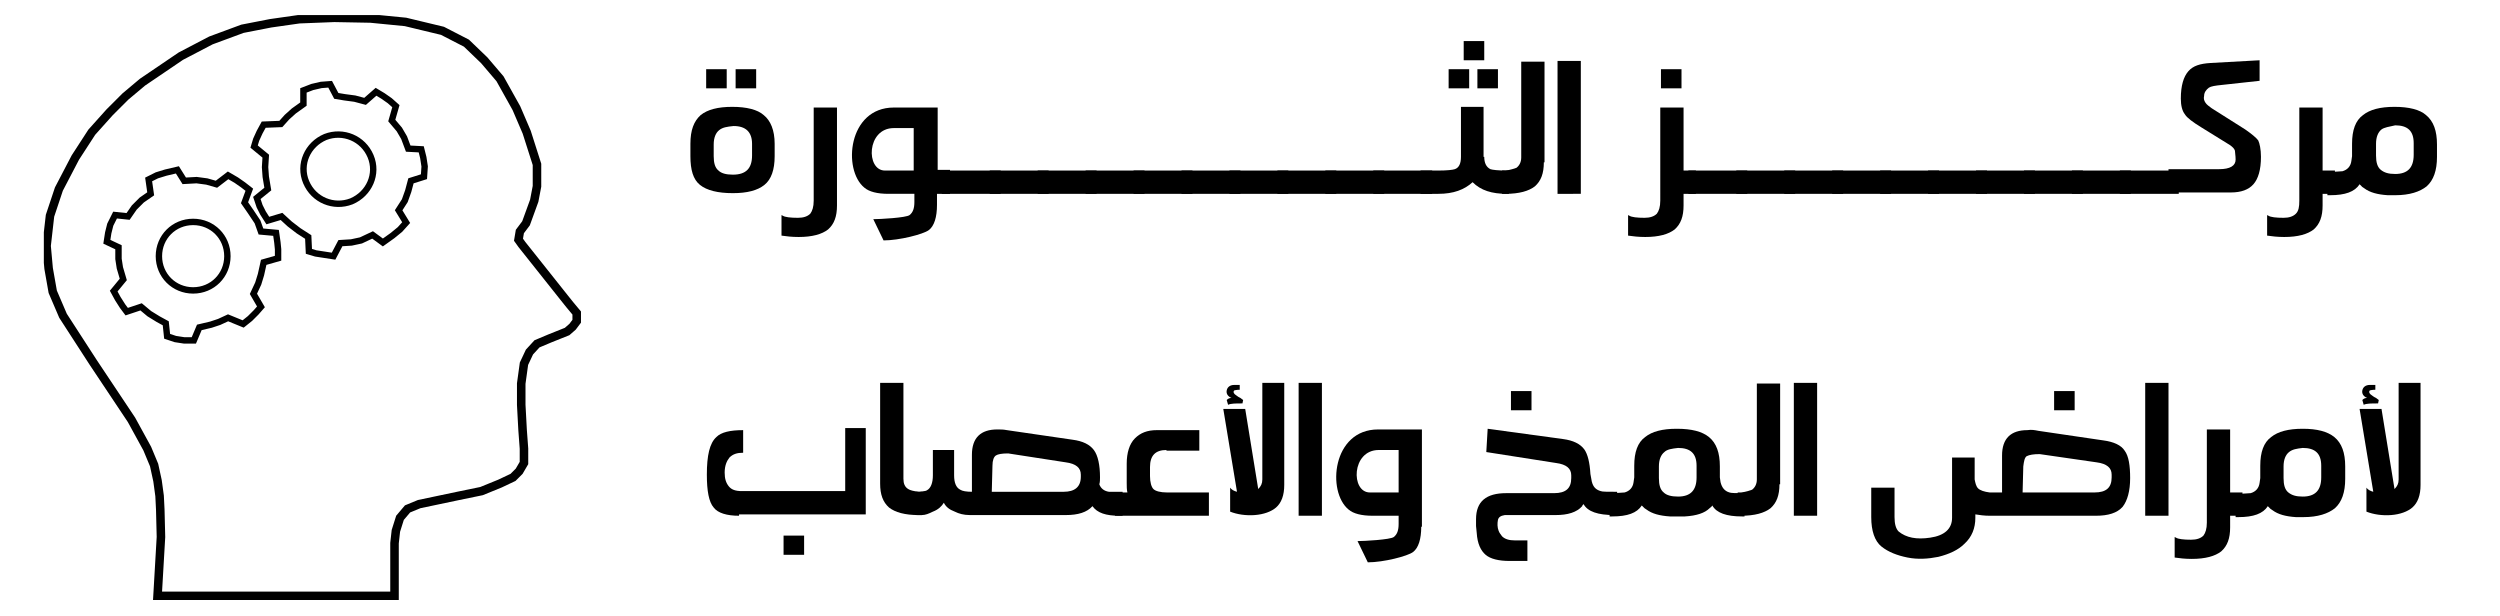 <?xml version="1.0" encoding="utf-8"?>
<!-- Generator: Adobe Illustrator 23.0.0, SVG Export Plug-In . SVG Version: 6.00 Build 0)  -->
<svg version="1.1" id="Layer_2" xmlns="http://www.w3.org/2000/svg" xmlns:xlink="http://www.w3.org/1999/xlink" x="0px" y="0px"
	 viewBox="0 0 365 90" style="enable-background:new 0 0 365 90;" xml:space="preserve">
<style type="text/css">
	
		.st0{clip-path:url(#SVGID_1_);fill-rule:evenodd;clip-rule:evenodd;fill:none;stroke:#000000;stroke-width:1.246;stroke-linecap:square;stroke-miterlimit:10;}
	
		.st1{clip-path:url(#SVGID_1_);fill-rule:evenodd;clip-rule:evenodd;fill:none;stroke:#000000;stroke-width:0.934;stroke-linecap:square;stroke-miterlimit:10;}
	.st2{display:none;}
	.st3{display:inline;}
</style>
<g>
	<g>
		<g>
			<defs>
				<polygon id="SVGID_3_" points="6.4,87.6 84.9,87.6 84.9,2.2 6.4,2.2 6.4,87.6 				"/>
			</defs>
			<clipPath id="SVGID_1_">
				<use xlink:href="#SVGID_3_"  style="overflow:visible;"/>
			</clipPath>
			<polygon class="st0" points="57.6,87 57.6,79.3 57.8,77.5 58.4,75.6 59.5,74.3 61.2,73.6 66.9,72.4 70.3,71.7 73,70.6 74.9,69.7 
				75.8,68.8 76.5,67.6 76.5,65.5 76.3,62.8 76.1,59.1 76.1,56 76.5,53.1 77.3,51.4 78.4,50.2 80.3,49.4 82.8,48.4 83.6,47.7 
				84.2,46.9 84.2,45.7 83.2,44.5 82.4,43.5 76.2,35.7 75.7,35 75.9,33.8 76.8,32.6 78,29.3 78.4,27.2 78.4,24 76.9,19.3 75.4,15.8 
				73,11.5 70.7,8.8 68.1,6.3 64.6,4.5 59.2,3.2 54.1,2.7 48.8,2.6 43.7,2.8 39.5,3.4 35.4,4.2 30.8,5.9 26.4,8.2 20.8,12 
				18.3,14.1 16,16.4 13.4,19.3 11,23 8.6,27.6 7.3,31.5 6.8,35.9 7.1,39.2 7.7,42.6 9.2,46.1 13.6,52.9 19.2,61.3 21.5,65.5 
				22.5,67.9 23,70.2 23.3,72.4 23.4,74.4 23.5,78.4 23,87 			"/>
			<polygon class="st1" points="44.3,13.2 45.6,12.7 46.9,12.4 48.2,12.3 49.1,14 50.3,14.2 51.8,14.4 53.3,14.8 54.9,13.4 55.9,14 
				56.9,14.7 57.8,15.5 57.2,17.6 58.3,18.9 59,20.1 59.6,21.7 61.5,21.8 61.8,23 62,24.3 61.9,25.8 60,26.4 59.6,27.9 59.1,29.3 
				58.2,30.7 59.3,32.5 58.4,33.5 57.3,34.4 55.9,35.4 54.4,34.3 52.7,35.1 51.3,35.4 49.7,35.5 48.7,37.4 47.4,37.2 46.1,37 
				45.1,36.7 45,34.6 43.6,33.7 42.3,32.7 41.1,31.6 39.1,32.2 38.4,31.1 37.9,30.1 37.5,28.9 39.1,27.6 38.8,25.8 38.7,24.4 
				38.8,22.8 37.1,21.4 37.4,20.4 37.9,19.3 38.5,18.2 41,18.1 41.9,17.1 42.9,16.2 44.3,15.2 			"/>
			<path class="st1" d="M44.7,26.6c-1.1-2.6,0.2-5.5,2.8-6.6c2.6-1,5.5,0.2,6.6,2.8c1.1,2.6-0.2,5.5-2.8,6.6
				C48.7,30.4,45.8,29.2,44.7,26.6L44.7,26.6z"/>
			<polygon class="st1" points="28.3,49.7 26.9,49.7 25.6,49.5 24.4,49.1 24.2,47.2 23.1,46.6 21.8,45.8 20.6,44.8 18.5,45.5 
				17.9,44.7 17.2,43.6 16.6,42.5 18,40.8 17.5,39.1 17.3,37.8 17.3,36.1 15.6,35.3 15.8,34 16.1,32.8 16.8,31.4 18.7,31.6 
				19.6,30.3 20.7,29.2 22,28.3 21.7,26.2 22.9,25.6 24.2,25.2 25.9,24.8 26.9,26.4 28.7,26.3 30.2,26.5 31.6,26.9 33.3,25.6 
				34.5,26.3 35.5,27 36.4,27.7 35.7,29.6 36.6,30.9 37.6,32.4 38.1,33.8 40.3,34 40.5,35.4 40.6,36.4 40.6,37.7 38.5,38.3 
				38.1,40.1 37.7,41.4 37,42.9 38.1,44.8 37.4,45.6 36.5,46.5 35.5,47.3 33.3,46.4 32,47 30.8,47.4 29.1,47.8 			"/>
			<path class="st1" d="M23.2,37.4c0-2.8,2.2-5,5-5s5,2.2,5,5s-2.2,5-5,5S23.2,40.2,23.2,37.4L23.2,37.4z"/>
		</g>
	</g>
	<g class="st2">
		
			<rect x="-5.9" y="47.6" transform="matrix(0.982 -0.191 0.191 0.982 -9.343 -7.333440e-02)" class="st3" width="1.6" height="1.7"/>
		<path class="st3" d="M-8.6,42.9l-7.1,1.4l0.3,1.7l5.2-1l1.7,8.5c0.1,0.5,0,0.8-0.2,1.1c-0.2,0.3-0.6,0.5-1.1,0.6
			c-0.6,0.1-1,0.1-1.3-0.1c-0.3-0.2-0.5-0.5-0.6-1l-1.8,0.4c0.2,1.1,0.5,1.8,1,2.1c0.6,0.4,1.7,0.5,3.2,0.2c1.3-0.3,2.2-0.6,2.6-1.1
			c0.4-0.5,0.5-1.2,0.3-2.2L-8.6,42.9z"/>
		<path class="st3" d="M-6.6,19.2c-0.2,0.5-0.4,0.8-0.7,1c-0.3,0.1-0.6,0.1-1.1-0.1l-0.7-0.3c-0.9-0.3-1.2-0.9-0.9-1.8l1-2.5
			l-1.6-0.6l-1.3,3.3c-0.3,0.7-0.3,1.4,0,1.9c0.3,0.6,0.9,1.1,1.8,1.4l1.5,0.6c0.3,0.1,0.5,0.2,0.8,0.2l-0.1,0.2l-0.5-0.1l-0.2,1.1
			c-0.2,0.4-0.4,0.6-0.8,0.7c-0.2,0-0.4-0.1-0.6-0.1c-1.1-0.2-1.9-0.1-2.4,0.1c-0.5,0.3-0.9,0.8-1.1,1.6l-1.6,5.3
			c-0.1,0.3-0.1,0.5-0.2,0.8c-0.2,1.4,0.4,2.2,1.8,2.4l3.1,0.5c-0.1,0.5-0.2,0.8-0.3,0.9c-0.2,0.3-0.7,0.4-1.3,0.3l-2.1-0.3
			l-0.3,1.7l2.1,0.3c0.6,0.1,1,0.3,1.2,0.7c0,0.1,0.1,0.3,0,0.6l-0.1,0.3l0.5,0.1c0,0.1-0.1,0.3-0.1,0.4c-0.2,0.3-0.5,0.4-0.9,0.4
			l-8,0.3l0.1,1.9l8.5-0.3c0.9,0,1.5-0.3,2-0.8c0.4-0.5,0.6-1.3,0.5-2.5l0-0.3l-0.6,0c0-0.1,0-0.2-0.1-0.4c-0.1-0.5-0.3-0.8-0.6-1
			c0.3-0.1,0.6-0.4,0.9-0.8c0.2-0.3,0.4-0.7,0.5-1.2l1.2-7.9c0.2-1,0-1.8-0.4-2.3l0,0c0.4-0.2,0.7-0.7,0.9-1.3l0.4,0.1l2.8-7.3
			L-5.3,16L-6.6,19.2z M-9.1,27.3l-0.9,5.9l-2.2-0.4c-0.4-0.1-0.7-0.2-0.8-0.4c-0.1-0.2-0.1-0.5,0-1.1l1.4-4.6
			c0.2-0.8,0.6-1.2,1.2-1.1l0.2,0C-9.3,25.8-9,26.3-9.1,27.3z"/>
		<path class="st3" d="M-11.5,10.8c-0.1,0.1-0.1,0.3-0.1,0.4l0.4,0.1c0-0.2,0.2-0.6,0.5-1.1l-0.3-0.2l-0.2,0.1
			c-0.1,0.1-0.2,0.1-0.3,0.2c-0.3,0.1-0.4,0.1-0.5,0c0,0,0-0.2,0.2-0.5l-0.3-0.2l-0.2,0.4c-0.2,0.3-0.1,0.6,0.1,0.8
			C-12,11-11.7,11-11.5,10.8z"/>
		<path class="st3" d="M-3,10.3l-7.5-4l-0.9,1.6l7.1,3.8c0.3,0.2,0.5,0.4,0.5,0.7l-6.4-2.2l-0.9,1.6l6.6,2.3
			c-0.2,0.2-0.4,0.3-0.6,0.3l1.8,0.9c0.5-0.4,0.9-1,1.2-1.7c0.3-0.7,0.4-1.3,0.3-1.9C-1.8,11.2-2.3,10.7-3,10.3z"/>
		
			<rect x="-5.3" y="1.4" transform="matrix(0.542 -0.84 0.84 0.542 -7.786 -0.488)" class="st3" width="1.9" height="11.1"/>
		<path class="st3" d="M6.4,3.3l-6.3-5l-2.3,2.9c-2.4,3,1.4,6.6,3.7,6.1C2,7.1,2.5,6.7,3.1,6l1.4-1.7L5,4.7c0.4,0.3,0.6,0.6,0.6,1
			C5.6,6,4.3,7.9,4,8.2L6,8.7c0.8-1.1,1.7-2.9,1.7-3.5C7.6,4.6,7.2,3.9,6.4,3.3z M1.5,4.9c-1,1.2-3.8-1-2.3-2.8l1-1.3L3,3L1.5,4.9z"
			/>
		<rect x="4.5" y="-10.8" transform="matrix(0.79 -0.613 0.613 0.79 7.265 1.162)" class="st3" width="1.7" height="1.6"/>
		<path class="st3" d="M25.5-22.7l-1.8,0.6l2.6,7.6c0.1,0.4,0.1,0.7-0.1,0.9c-0.1,0.1-0.2,0.2-0.4,0.3l-0.1-0.1
			c-0.6,0.3-1,0.5-1.1,0.5c-0.4,0.1-0.8,0-1.1-0.4l-0.2-0.3L23-14.5c-0.5-1-1.1-1.6-1.9-1.8c-0.7-0.1-1.6,0-2.6,0.6
			c-1.1,0.5-1.8,1.1-2.1,1.8c-0.3,0.7-0.2,1.6,0.3,2.6l0.4,0.8l0.1,0.4c0.1,0.5,0,0.8-0.3,1.1c-0.1,0-0.2,0.1-0.4,0.2l-0.1-0.1
			l-0.1,0.1c-0.5,0.4-0.9,0.6-1,0.7c-0.4,0.2-0.8,0.1-1.1-0.2l-0.5-0.4C13.1-9.4,12.5-9.9,12-10c-0.5-0.2-1.2,0-1.9,0.4L4.5-6.5
			l1.1,1.6l5.2-2.9c0.7-0.4,1.3-0.4,1.6,0l0.1,0.2c0.5,0.7,0.4,1.3-0.4,1.9L9-3.2c-1.3,1-1.5,2.1-0.6,3.3l0.4,0.5L9.2,1
			c0.6,0.7,1.2,1,1.7,1c0.5,0,1.1-0.2,1.9-0.8l1.2-0.9l-1-1.3l-0.8,0.6c-0.4,0.3-0.7,0.4-1,0.4c-0.2,0-0.3-0.1-0.5-0.2
			c-0.3-0.2-0.5-0.4-0.6-0.7c-0.1-0.2,0-0.4,0.2-0.6c0.1-0.1,0.2-0.2,0.4-0.3l3-2.3c0.8-0.7,1.3-1.3,1.3-2c0,0,0-0.1,0-0.2
			c0.5,0.2,1.1,0.1,1.8-0.3l0,0l0.2-0.1C18-7.3,18.6-8,18.6-8.7l0.3,0.1l0.2,0c0.5,0.1,1.2,0,2-0.4c0.2-0.1,0.4-0.2,0.6-0.3
			c0.2-0.1,0.4-0.2,0.6-0.3c0.8-0.5,1.3-1,1.5-1.5c0-0.1,0.1-0.2,0.1-0.3c0.5,0.3,1.1,0.3,1.9,0l0.1,0.2l0.3-0.1
			c1.1-0.4,1.8-0.8,2.1-1.4c0.3-0.6,0.3-1.3,0-2.1L25.5-22.7z M20.9-10.6c-0.5,0.2-0.9,0.3-1.2,0.2c-0.3-0.1-0.6-0.4-0.9-0.9
			l-0.4-0.9c-0.3-0.5-0.3-0.9-0.1-1.3c0.1-0.3,0.4-0.5,0.9-0.8c0.9-0.5,1.6-0.2,2,0.7l0.4,0.9C22.1-11.7,21.9-11,20.9-10.6z"/>
		
			<rect x="28.6" y="-23.7" transform="matrix(0.962 -0.272 0.272 0.962 6.029 7.341)" class="st3" width="1.9" height="11.1"/>
		
			<rect x="50.9" y="-25.2" transform="matrix(1.267779e-02 -1 1 1.267779e-02 75.415 27.676)" class="st3" width="1.6" height="1.7"/>
		<path class="st3" d="M55-21l-5.4-0.8c-0.3,0-0.6-0.1-0.8-0.1c-1.4,0-2.1,0.7-2.2,2.1l-0.1,3.1l-0.5,0c-0.3,0-0.4,0-0.6,0
			c-0.5,0-0.8-0.2-1-0.4c-0.1-0.2-0.2-0.4-0.3-0.7l0-1.8l-1.9,0l-0.1,5c0,0.9-0.6,1.5-1.8,1.6c-1.1,0.2-2,0-2.6-0.5
			c-0.2-0.2-0.3-0.6-0.3-1.2l0-2.5l-1.9,0l0,2.5c0,1.2,0.2,2,0.8,2.5c0.5,0.5,1.3,0.7,2.2,0.9c0.9,0.2,1.7,0.1,2.6,0
			c0.9-0.2,1.6-0.5,2.2-1.1c0.6-0.6,0.9-1.3,0.9-2.2l0-0.3c0.4,0.1,0.8,0.1,1.2,0.1l8.9,0.1c1.1,0,1.8-0.2,2.3-0.7
			c0.4-0.5,0.7-1.3,0.7-2.4c0-1.1-0.1-1.9-0.4-2.3C56.4-20.6,55.8-20.9,55-21z M55.6-17.9c0,0.8-0.5,1.2-1.5,1.2l-6-0.1l0.1-2.2
			c0-0.4,0.1-0.7,0.3-0.8c0.2-0.1,0.5-0.2,1.1-0.2l4.8,0.8c0.8,0.1,1.3,0.5,1.3,1L55.6-17.9z"/>
		
			<rect x="54.2" y="-19.6" transform="matrix(0.238 -0.971 0.971 0.238 63.67 43.823)" class="st3" width="11.1" height="1.9"/>
		<path class="st3" d="M74.3-11.6c0.5-1,0.6-1.9,0.2-2.6c-0.3-0.6-1-1.2-2.1-1.7c-1.1-0.5-2-0.7-2.7-0.5c-0.8,0.2-1.4,0.8-1.8,1.8
			l-0.4,0.9l-0.2,0.3c-0.3,0.4-0.6,0.5-1,0.4c-0.1,0-0.5-0.2-1.1-0.5L65-13.3l-0.3-0.1l1.6-5L64.5-19l-2.4,7.4
			c-0.2,0.5-0.4,0.8-0.6,1c-0.3,0.2-0.6,0.2-1.1,0c-0.6-0.2-1-0.4-1.2-0.6l-0.1-0.1l-0.5,1.6C59-9.5,59.5-9.3,60-9.1
			c1.1,0.3,1.9,0.4,2.5,0.2c0.6-0.3,1-0.8,1.3-1.7l0.3-0.9l1,0.3l0-0.1c0.8,0.3,1.4,0.2,1.9-0.1l0.1,0.3l0.1,0.2
			c0.2,0.5,0.7,0.9,1.5,1.3c0.2,0.1,0.4,0.2,0.6,0.3c1.1,0.5,2,0.7,2.7,0.5c0.7-0.2,1.3-0.8,1.8-1.8L74.3-11.6z M72.5-12.4l-0.4,0.9
			c-0.5,1-1.1,1.2-2.1,0.8c-0.5-0.2-0.8-0.5-0.9-0.8c-0.1-0.3-0.1-0.7,0.2-1.3l0.4-0.9c0.2-0.5,0.5-0.8,0.9-0.9
			c0.3-0.1,0.7,0,1.1,0.2C72.6-14,72.9-13.3,72.5-12.4z"/>
		<path class="st3" d="M81.9-14.9l-4.4,6.8c-0.2,0.3-0.4,0.4-0.7,0.5l2.8-6.2l-1.6-1l-2.9,6.4C75-8.6,74.9-8.8,74.8-9l-1.1,1.7
			c0.4,0.5,0.9,1,1.6,1.4c0.7,0.4,1.3,0.5,1.8,0.4c0.6-0.1,1.1-0.5,1.6-1.2l4.7-7.1L81.9-14.9z"/>
		<path class="st3" d="M79.7-14.6l-0.1-0.3c-0.1-0.1-0.1-0.2-0.1-0.3c-0.1-0.3-0.1-0.4,0.1-0.5c0.1,0,0.2,0.1,0.5,0.2l0.2-0.3
			L79.9-16c-0.3-0.2-0.6-0.2-0.8,0c-0.2,0.2-0.2,0.5,0,0.8c-0.1-0.1-0.3-0.1-0.4-0.1l-0.1,0.4c0.2,0,0.6,0.2,1.1,0.5L79.7-14.6z"/>
		<path class="st3" d="M85.5,1.6c0.7,0,1.5-0.3,2.3-1.2l0.7-0.7c0.8-0.8,1.1-1.6,1-2.4C89.4-3.4,89-4.2,88.1-5
			c-0.9-0.8-1.6-1.3-2.4-1.3c-0.8,0-1.5,0.3-2.3,1.1l-0.7,0.7c-0.8,0.8-1.2,1.6-1.1,2.3c0.1,0.7,0.6,1.5,1.5,2.4
			C84,1.1,84.8,1.5,85.5,1.6z M84.1-3.1l0.7-0.7c0.4-0.4,0.8-0.6,1.2-0.5c0.3,0,0.6,0.2,1,0.6c0.7,0.7,0.8,1.4,0.1,2.1L86.4-1
			c-0.7,0.8-1.5,0.8-2.2,0c-0.4-0.4-0.6-0.7-0.6-1.1C83.5-2.3,83.7-2.7,84.1-3.1z"/>
		<rect x="88" y="-8.5" transform="matrix(0.692 -0.722 0.722 0.692 32.812 61.723)" class="st3" width="1.6" height="1.7"/>
		
			<rect x="89.7" y="-6.8" transform="matrix(0.693 -0.722 0.722 0.693 32.127 63.49)" class="st3" width="1.6" height="1.7"/>
		<path class="st3" d="M94.2,1.9L93,0.4l-6,4.9c-0.4,0.3-0.7,0.5-1,0.5c-0.3,0-0.6-0.2-0.9-0.6c-0.4-0.5-0.6-0.9-0.7-1.1l0-0.1
			L83,5.1c0.2,0.3,0.4,0.7,0.8,1.2c0.7,0.9,1.4,1.4,2,1.5c0.6,0.1,1.3-0.1,2-0.7L94.2,1.9z"/>
		<rect x="102.4" y="11.1" transform="matrix(0.911 -0.412 0.412 0.911 4.239 43.615)" class="st3" width="1.6" height="1.7"/>
		<rect x="105" y="11.3" transform="matrix(0.911 -0.413 0.413 0.911 4.414 44.742)" class="st3" width="1.6" height="1.7"/>
		<rect x="103.4" y="13.3" transform="matrix(0.911 -0.412 0.412 0.911 3.421 44.236)" class="st3" width="1.6" height="1.7"/>
		<path class="st3" d="M95.8,18.9L95.8,18.9l0.1,0.3c0.4,1.1,0.9,1.8,1.4,2.1c0.6,0.3,1.3,0.3,2.1,0l8-2.9l-0.7-1.8l-7.5,2.7
			c-0.4,0.1-0.7,0.1-0.9-0.1c-0.1-0.1-0.3-0.3-0.4-0.5c-0.3-0.7-0.4-1.1-0.4-1.3c0-0.4,0.2-0.7,0.7-0.9l3.8-1.7l-0.8-1.7l-3.8,1.7
			c-0.5,0.2-0.9,0.2-1.1-0.1c-0.1-0.1-0.4-0.5-0.7-1.2l-0.3-0.7l0.1,0L95,12.4l-0.1-0.2l0,0L94.7,12l4.4-2.8l-2-3.1
			c-2.1-3.2-6.7-0.8-7,1.5c-0.1,0.5,0.2,1.2,0.7,2l1.2,1.9l-0.6,0.4c-0.4,0.3-0.8,0.3-1.1,0.2c-0.4-0.1-1.7-1.9-1.9-2.4l-1,1.7
			c0.7,1.1,2.2,2.5,2.8,2.7c0.6,0.2,1.3,0,2.2-0.6l0.8-0.5l0.2,0.3l0.5,1.1c0.5,1.1,1.2,1.9,2.1,2.2C95.5,17.3,95.5,18.1,95.8,18.9z
			 M92.4,8.4c-0.9-1.3,2.1-3.2,3.4-1.3l0.9,1.4l-3,1.9L92.4,8.4z"/>
		
			<rect x="97.3" y="21.6" transform="matrix(0.96 -0.281 0.281 0.96 -2.2 29.749)" class="st3" width="11.1" height="1.9"/>
		
			<rect x="107.9" y="29.7" transform="matrix(0.989 -0.149 0.149 0.989 -3.349 16.588)" class="st3" width="1.6" height="1.7"/>
		<path class="st3" d="M110.4,36.2c-0.1-0.8-0.3-1.4-0.7-1.8c-0.5-0.4-1.3-0.6-2.3-0.5c-0.6,0-1,0.2-1.3,0.4c-0.3,0.2-0.6,0.7-1,1.4
			l-1.4,2.4c-0.1,0.2-0.3,0.4-0.4,0.4c-0.1,0.1-0.4,0.1-0.7,0.1c-0.6,0-0.8-0.4-0.9-1.3l-0.1-4.3l-0.1,0l0-0.3l5.2-0.8l-0.3-1.9
			l-7.7,1.2c-0.5,0.1-0.9,0-1.1-0.1c-0.3-0.2-0.4-0.5-0.5-0.9c-0.1-0.7-0.1-1.1,0-1.3l0-0.1L95.2,29c0,0.4,0,0.9,0.1,1.4
			c0.2,1.1,0.5,1.9,1,2.3c0.5,0.4,1.2,0.6,2.1,0.4l1-0.1l0.2,1l0,0l0.1,4.2c0,0.9,0.3,1.5,0.8,1.9c0.5,0.4,1.2,0.6,2.3,0.5
			c0.7,0,1.1-0.1,1.4-0.3c0.2-0.2,0.5-0.5,0.9-1.1l1.7-2.8c0.1-0.2,0.3-0.4,0.4-0.5c0.2-0.1,0.4-0.2,0.6-0.1c0.3,0,0.6,0.2,0.7,0.4
			c0.1,0.2,0.2,0.5,0.3,1.1l0.3,3.1l1.7-0.1L110.4,36.2z"/>
		<path class="st3" d="M97.9,43.2c-0.2-0.2-0.3-0.5-0.3-1c0.1-0.7,0.1-1.1,0.3-1.3l0.1-0.1l-1.7-0.1c-0.1,0.4-0.2,0.8-0.2,1.4
			c-0.1,1.1,0,2,0.4,2.5c0.4,0.5,1,0.8,1.9,0.9l1,0.1l-0.1,1l0.1,0c-0.1,0.8,0.1,1.4,0.5,1.8l-0.3,0.2l-0.2,0.1
			c-0.4,0.3-0.7,0.9-0.9,1.8c-0.1,0.2-0.1,0.4-0.1,0.6c-0.3,1.2-0.2,2.1,0.1,2.8c0.3,0.7,1.1,1.1,2.2,1.3l1,0.2
			c1.1,0.2,2,0.1,2.6-0.4c0.5-0.4,0.9-1.2,1.2-2.4c0.3-1.2,0.2-2.1-0.1-2.7c-0.4-0.7-1.1-1.2-2.2-1.4l-0.9-0.2l-0.3-0.2
			c-0.4-0.2-0.6-0.5-0.7-0.9c0-0.1,0.1-0.5,0.2-1.2l-0.2,0l0-0.2l5.2,0.4l0.2-1.9l-7.7-0.6C98.4,43.6,98.1,43.5,97.9,43.2z
			 M101.8,50.2l0.9,0.2c0.6,0.1,0.9,0.4,1.1,0.7c0.1,0.3,0.1,0.7,0,1.2c-0.2,1-0.8,1.4-1.8,1.2l-0.9-0.2c-1-0.2-1.4-0.8-1.2-1.9
			c0.1-0.5,0.3-0.9,0.6-1.1C100.8,50.1,101.2,50.1,101.8,50.2z"/>
	</g>
</g>
<g>
	<path d="M111.5,16.8c1,0.8,1.6,2.2,1.6,4.2v1.8c0,2-0.5,3.4-1.5,4.2c-1,0.8-2.5,1.2-4.6,1.2c-2.2,0-3.8-0.4-4.8-1.2
		c-1-0.8-1.4-2.2-1.4-4.2V21c0-2,0.5-3.3,1.5-4.2c1-0.8,2.5-1.2,4.6-1.2C109,15.6,110.6,16,111.5,16.8z M103.1,12.9v-2.8h3v2.8
		H103.1z M105,19c-0.5,0.4-0.8,1.1-0.8,2.1v1.7c0,1,0.2,1.7,0.7,2.1c0.4,0.4,1.1,0.6,2.1,0.6c1.9,0,2.8-0.9,2.8-2.8v-1.7
		c0-1.7-0.9-2.6-2.7-2.6C106.1,18.5,105.5,18.6,105,19z M107.4,12.9v-2.8h3v2.8H107.4z"/>
	<path d="M122.2,30c0,1.6-0.4,2.7-1.3,3.5c-0.9,0.7-2.3,1.1-4.3,1.1c-1,0-1.8-0.1-2.5-0.2v-3l0.2,0.1c0.3,0.2,1.1,0.3,2.2,0.3
		c0.8,0,1.4-0.2,1.8-0.6c0.3-0.4,0.5-1,0.5-1.9V15.7h3.4V30z"/>
	<path d="M138.6,28.3h-1.8v1.6c0,1.8-0.4,3.1-1.2,3.7s-4.3,1.5-6.6,1.5l-1.5-3.1c0.9,0,4.8-0.2,5.3-0.6c0.5-0.4,0.7-1,0.7-1.9v-1.2
		h-3.8c-1.6,0-2.8-0.3-3.5-0.9c-3.2-2.6-2.4-11.7,4.3-11.7h6.4v9.1h1.8V28.3z M130.5,18.7c-4,0-4.1,6.2-1.3,6.2h4.2v-6.2H130.5z"/>
	<path d="M137.5,28.3v-3.4h8.6v3.4H137.5z"/>
	<path d="M144.5,28.3v-3.4h8.6v3.4H144.5z"/>
	<path d="M151.5,28.3v-3.4h8.6v3.4H151.5z"/>
	<path d="M158.5,28.3v-3.4h8.6v3.4H158.5z"/>
	<path d="M165.5,28.3v-3.4h8.6v3.4H165.5z"/>
	<path d="M172.5,28.3v-3.4h8.6v3.4H172.5z"/>
	<path d="M179.5,28.3v-3.4h8.6v3.4H179.5z"/>
	<path d="M186.5,28.3v-3.4h8.6v3.4H186.5z"/>
	<path d="M193.5,28.3v-3.4h8.6v3.4H193.5z"/>
	<path d="M200.5,28.3v-3.4h8.6v3.4H200.5z"/>
	<path d="M216.7,22.9c0,0.9,0.3,1.5,0.9,1.8c0.3,0.1,1.1,0.2,2.4,0.2h0.3v3.4H220c-2.2,0-3.8-0.5-5-1.7c-1.2,1.1-2.8,1.7-5,1.7h-2.6
		v-3.4h2.6c1.3,0,2.1-0.1,2.4-0.2c0.6-0.2,0.9-0.8,0.9-1.8v-7.3h3.3V22.9z M211.5,12.9v-2.8h3v2.8H211.5z M213.7,8.8V6h3v2.8H213.7z
		 M215.7,12.9v-2.8h3v2.8H215.7z"/>
	<path d="M225.4,23.7c0,1.6-0.4,2.7-1.3,3.5c-0.9,0.7-2.3,1.1-4.3,1.1h-0.5v-3.4h0.5c0.8-0.1,1.3-0.3,1.6-0.4
		c0.4-0.3,0.7-0.8,0.7-1.5v-14h3.4V23.7z"/>
	<path d="M227.4,28.3V8.9h3.4v19.4H227.4z"/>
	<path d="M247.6,24.9v3.4h-1.8V30c0,1.6-0.4,2.7-1.3,3.5c-0.9,0.7-2.3,1.1-4.3,1.1c-1,0-1.8-0.1-2.5-0.2v-3l0.2,0.1
		c0.3,0.2,1.1,0.3,2.2,0.3c0.8,0,1.4-0.2,1.8-0.6c0.3-0.4,0.5-1,0.5-1.9V15.7h3.4v9.2H247.6z M242.5,12.9v-2.8h3v2.8H242.5z"/>
	<path d="M246.5,28.3v-3.4h8.6v3.4H246.5z"/>
	<path d="M253.5,28.3v-3.4h8.6v3.4H253.5z"/>
	<path d="M260.5,28.3v-3.4h8.6v3.4H260.5z"/>
	<path d="M267.5,28.3v-3.4h8.6v3.4H267.5z"/>
	<path d="M274.5,28.3v-3.4h8.6v3.4H274.5z"/>
	<path d="M281.5,28.3v-3.4h8.6v3.4H281.5z"/>
	<path d="M288.5,28.3v-3.4h8.6v3.4H288.5z"/>
	<path d="M295.5,28.3v-3.4h8.6v3.4H295.5z"/>
	<path d="M302.5,28.3v-3.4h8.6v3.4H302.5z"/>
	<path d="M309.5,28.3v-3.4h8.6v3.4H309.5z"/>
	<path d="M324.4,12.4c-1,0.1-1.6,0.2-1.9,0.4c-0.4,0.3-0.7,0.7-0.7,1.2c-0.1,0.4,0,0.7,0.2,1c0.2,0.3,0.5,0.5,0.9,0.8l4.9,3.1
		c1,0.7,1.6,1.2,1.9,1.6c0.2,0.4,0.4,1.3,0.4,2.4c0,1.9-0.4,3.2-1.1,4c-0.7,0.8-1.8,1.2-3.3,1.2h-9.1v-3.4h7.4
		c1.6,0,2.4-0.5,2.4-1.4c0-0.6-0.1-1-0.1-1.3c-0.1-0.3-0.3-0.5-0.7-0.8l-4.2-2.6c-1.3-0.8-2.1-1.4-2.4-1.9c-0.4-0.5-0.6-1.3-0.6-2.3
		c0-1.9,0.4-3.2,1.1-4c0.7-0.8,1.7-1.1,3.2-1.2l7.2-0.4v3L324.4,12.4z"/>
	<path d="M340.9,24.9v3.4h-1.8V30c0,1.6-0.4,2.7-1.3,3.5c-0.9,0.7-2.3,1.1-4.3,1.1c-1,0-1.8-0.1-2.5-0.2v-3l0.2,0.1
		c0.3,0.2,1.1,0.3,2.2,0.3c0.8,0,1.4-0.2,1.8-0.6s0.5-1,0.5-1.9V15.7h3.4v9.2H340.9z"/>
	<path d="M354.2,16.8c1.1,0.9,1.6,2.3,1.6,4.3v1.8c0,2-0.5,3.4-1.5,4.3c-1,0.8-2.5,1.3-4.6,1.3c-0.4,0-0.7,0-1.1,0
		c-1.5-0.1-2.6-0.4-3.4-1l-0.3-0.2l-0.4-0.4c-0.7,1.1-2.1,1.6-4.3,1.6h-0.4v-3.4c1.2,0,1.9-0.1,2.2-0.1c0.7-0.2,1.2-0.7,1.3-1.5
		l0.1-0.7V21c0-2,0.5-3.4,1.6-4.2c1-0.8,2.5-1.2,4.6-1.2S353.3,16,354.2,16.8z M347.7,18.9c-0.5,0.4-0.8,1.1-0.8,2.1v1.7
		c0,1,0.2,1.7,0.7,2.1s1.1,0.6,2.1,0.6c1.8,0,2.7-0.9,2.7-2.8v-1.7c0-1.8-0.9-2.6-2.7-2.6C348.8,18.5,348.1,18.6,347.7,18.9z"/>
	<path d="M107.9,75.3c-1.8,0-3.1-0.4-3.7-1.2c-0.7-0.8-1-2.4-1-4.8c0-2.8,0.4-4.6,1.4-5.5c0.7-0.7,2-1,3.9-1v3.3
		c-0.9,0-1.5,0.2-2,0.7c-0.4,0.5-0.7,1.2-0.7,2.2c0,0.9,0.2,1.5,0.6,2c0.4,0.5,1,0.7,1.9,0.7h15.1v-9.2h3v12.6H107.9z M114.4,81
		v-2.8h3V81H114.4z"/>
	<path d="M131.9,69.9c0,0.7,0.2,1.2,0.7,1.5c0.3,0.2,0.8,0.3,1.5,0.4h0.5v3.4h-0.5c-2,0-3.4-0.4-4.3-1.1c-0.9-0.8-1.3-1.9-1.3-3.5
		V55.9h3.4V69.9z"/>
	<path d="M163.9,75.3h-0.5c-1.9,0-3.2-0.4-3.9-1.4l0,0c-0.8,0.9-2.1,1.3-3.9,1.3h-14c-0.9,0-1.6-0.2-2.2-0.5
		c-0.8-0.3-1.3-0.7-1.6-1.3c-0.3,0.5-0.8,1-1.6,1.3c-0.6,0.3-1.1,0.5-1.6,0.5h-0.9v-3.4h0.6c0.5-0.1,0.9-0.1,1-0.2
		c0.6-0.3,0.9-1.1,0.9-2.2v-3.7h3.1v3.7c0,1.1,0.3,1.8,0.9,2.1c0.3,0.2,0.9,0.3,1.7,0.3v-5.4c0-2.5,1.3-3.7,3.7-3.7
		c0.5,0,0.9,0,1.4,0.1l9.6,1.4c1.5,0.2,2.5,0.7,3.1,1.5c0.6,0.8,0.9,2.2,0.9,4c0,0.3,0,0.7-0.1,1c0.2,0.6,0.7,1,1.4,1.1h2V75.3z
		 M157.8,69.3c0-1-0.7-1.6-2.2-1.8l-8.4-1.3c-0.9,0-1.5,0.1-1.8,0.3c-0.3,0.2-0.5,0.7-0.5,1.5l-0.1,3.8h10.5c1.6,0,2.5-0.7,2.5-2.2
		V69.3z"/>
	<path d="M170.3,65.7c-1.6,0-2.4,0.8-2.4,2.5v1.3c0,0.9,0.2,1.6,0.5,1.9s1,0.5,2,0.5h6.1v3.4h-13.7v-3.4h1.8
		c-0.1-0.4-0.1-0.9-0.1-1.4v-2.8c0-1.6,0.4-2.9,1.2-3.7c0.8-0.8,1.8-1.2,3.2-1.2h6.2v3H170.3z"/>
	<path d="M187.5,70.8c0,1.5-0.4,2.6-1.2,3.3c-0.7,0.6-1.8,1-3.1,1.1c-1.3,0.1-2.6-0.1-3.6-0.5v-3.5c0.2,0.3,0.6,0.5,1,0.6l-2-12.1
		h3.2l1.9,11.7c0.4-0.4,0.6-0.8,0.6-1.4V55.9h3.2V70.8z M181.1,56.9c-0.6,0-0.9,0.1-0.9,0.1c-0.2,0.2-0.1,0.5,0.4,0.8
		c0.1,0.1,0.3,0.2,0.5,0.3l0.4,0.3l-0.1,0.5c-1,0-1.7,0-2.1,0.2l-0.2-0.7c0.2-0.2,0.4-0.3,0.7-0.3c-0.5-0.2-0.8-0.6-0.7-1.1
		c0.1-0.5,0.5-0.8,1.1-0.8h0.8V56.9z"/>
	<path d="M189.6,75.3V55.9h3.4v19.4H189.6z"/>
	<path d="M207.5,76.9c0,1.8-0.4,3.1-1.2,3.7s-4.3,1.5-6.6,1.5l-1.5-3.1c0.9,0,4.8-0.2,5.3-0.6c0.5-0.4,0.7-1,0.7-1.9v-1.2h-3.8
		c-1.6,0-2.8-0.3-3.5-0.9c-3.2-2.6-2.4-11.7,4.3-11.7h6.4V76.9z M201.3,65.7c-4,0-4.1,6.2-1.3,6.2h4.2v-6.2H201.3z"/>
	<path d="M228.2,64.1c1.5,0.2,2.5,0.7,3.1,1.5c0.5,0.7,0.8,1.9,0.9,3.6l0.2,1.1c0.2,0.8,0.6,1.2,1.3,1.4c0.2,0.1,1,0.1,2.1,0.1h0.3
		v3.4h-0.4c-2.4,0-3.9-0.5-4.5-1.6c-0.1,0.1-0.2,0.2-0.2,0.3c-0.8,0.9-2.1,1.3-3.9,1.3h-6.6c-0.3,0-0.6,0-0.8,0
		c-0.6,0.1-0.9,0.3-1,0.7c-0.1,0.5-0.1,1.1,0.1,1.6c0.1,0.3,0.3,0.5,0.5,0.8c0.4,0.4,1,0.6,1.9,0.6h1.8v3h-2.6
		c-1.6,0-2.8-0.3-3.5-0.9c-0.7-0.6-1.2-1.6-1.3-3.2l-0.1-1v-1c0-2.6,1.5-3.8,4.4-3.8h7c1.7,0,2.5-0.7,2.5-2.2v-0.4
		c0-1-0.7-1.6-2.2-1.8L217,66l0.2-3.4L228.2,64.1z M220.6,59.9v-2.8h3v2.8H220.6z"/>
	<path d="M249.5,63.8c1.1,0.9,1.6,2.3,1.6,4.3v1.6l0.1,0.7c0.2,0.8,0.6,1.3,1.3,1.5c0.2,0.1,1,0.1,2.2,0.1v3.4h-0.4
		c-2.2,0-3.7-0.5-4.3-1.6c-0.1,0.2-0.3,0.3-0.4,0.4c-0.7,0.7-1.9,1.1-3.6,1.2c-0.3,0-0.7,0-1.1,0c-0.4,0-0.7,0-1.1,0
		c-1.5-0.1-2.6-0.4-3.4-1l-0.3-0.2l-0.4-0.4c-0.7,1.1-2.1,1.6-4.3,1.6h-0.4v-3.4c1.2,0,1.9-0.1,2.2-0.1c0.7-0.2,1.2-0.7,1.3-1.5
		l0.1-0.7V68c0-2,0.5-3.4,1.6-4.2c1-0.8,2.5-1.2,4.6-1.2C247,62.6,248.5,63,249.5,63.8z M243,66c-0.5,0.4-0.8,1.1-0.8,2.1v1.7
		c0,1,0.2,1.7,0.7,2.1c0.4,0.4,1.1,0.6,2.1,0.6c1.8,0,2.7-0.9,2.7-2.8v-1.7c0-1.8-0.9-2.6-2.7-2.6C244.1,65.5,243.4,65.6,243,66z"/>
	<path d="M259.8,70.7c0,1.6-0.4,2.7-1.3,3.5c-0.9,0.7-2.3,1.1-4.3,1.1h-0.5v-3.4h0.5c0.8-0.1,1.3-0.3,1.6-0.4
		c0.4-0.3,0.7-0.8,0.7-1.5v-14h3.4V70.7z"/>
	<path d="M261.9,75.3V55.9h3.4v19.4H261.9z"/>
	<path d="M297.6,62.9l9.5,1.4c1.5,0.2,2.6,0.7,3.1,1.5c0.6,0.8,0.8,2.2,0.8,4c0,1.9-0.4,3.3-1.1,4.2c-0.8,0.9-2.1,1.3-3.9,1.3h-15.5
		c-0.8,0-1.5-0.1-2.1-0.2v0.5c0,1.5-0.5,2.8-1.6,3.8c-0.9,0.9-2.2,1.5-3.8,1.9c-1.5,0.3-3,0.4-4.5,0.1c-1.5-0.3-2.8-0.8-3.8-1.6
		c-1-0.8-1.5-2.3-1.5-4.3v-4.3h3.4v4.3c0,1,0.2,1.7,0.6,2.1c1.1,0.9,2.6,1.2,4.6,0.9c2.1-0.3,3.2-1.3,3.2-2.9v-8.8h3.3V70
		c0.1,0.5,0.2,1,0.5,1.3c0.3,0.3,0.9,0.5,1.7,0.6c0.2,0,0.6,0,1,0h0.8l0-5.4c0-2.5,1.3-3.7,3.7-3.7
		C296.6,62.7,297.1,62.8,297.6,62.9z M297.8,66.3c-0.9,0-1.5,0.1-1.9,0.3c-0.3,0.2-0.4,0.7-0.5,1.5l-0.1,3.8h10.5
		c1.7,0,2.5-0.7,2.5-2.2v-0.4c0-1-0.7-1.6-2.2-1.8L297.8,66.3z M299.9,59.9v-2.8h3v2.8H299.9z"/>
	<path d="M313.2,75.3V55.9h3.4v19.4H313.2z"/>
	<path d="M327.4,71.9v3.4h-1.8V77c0,1.6-0.4,2.7-1.3,3.5c-0.9,0.7-2.3,1.1-4.3,1.1c-1,0-1.8-0.1-2.5-0.2v-3l0.2,0.1
		c0.3,0.2,1.1,0.3,2.2,0.3c0.8,0,1.4-0.2,1.8-0.6c0.3-0.4,0.5-1,0.5-1.9V62.7h3.4v9.2H327.4z"/>
	<path d="M340.8,63.8c1.1,0.9,1.6,2.3,1.6,4.3v1.8c0,2-0.5,3.4-1.5,4.3c-1,0.8-2.5,1.3-4.6,1.3c-0.4,0-0.7,0-1.1,0
		c-1.5-0.1-2.6-0.4-3.4-1l-0.3-0.2l-0.4-0.4c-0.7,1.1-2.1,1.6-4.3,1.6h-0.4v-3.4c1.2,0,1.9-0.1,2.2-0.1c0.7-0.2,1.2-0.7,1.3-1.5
		l0.1-0.7V68c0-2,0.5-3.4,1.6-4.2c1-0.8,2.5-1.2,4.6-1.2S339.8,63,340.8,63.8z M334.2,66c-0.5,0.4-0.8,1.1-0.8,2.1v1.7
		c0,1,0.2,1.7,0.7,2.1s1.1,0.6,2.1,0.6c1.8,0,2.7-0.9,2.7-2.8v-1.7c0-1.8-0.9-2.6-2.7-2.6C335.3,65.5,334.7,65.6,334.2,66z"/>
	<path d="M353.4,70.8c0,1.5-0.4,2.6-1.2,3.3c-0.7,0.6-1.8,1-3.1,1.1c-1.3,0.1-2.6-0.1-3.6-0.5v-3.5c0.2,0.3,0.6,0.5,1,0.6l-2-12.1
		h3.2l1.9,11.7c0.4-0.4,0.6-0.8,0.6-1.4V55.9h3.2V70.8z M346.9,56.9c-0.6,0-0.9,0.1-0.9,0.1c-0.2,0.2-0.1,0.5,0.4,0.8
		c0.1,0.1,0.3,0.2,0.5,0.3l0.4,0.3l-0.1,0.5c-1,0-1.7,0-2.1,0.2l-0.2-0.7c0.2-0.2,0.4-0.3,0.7-0.3c-0.5-0.2-0.8-0.6-0.7-1.1
		c0.1-0.5,0.5-0.8,1.1-0.8h0.8V56.9z"/>
</g>
</svg>
